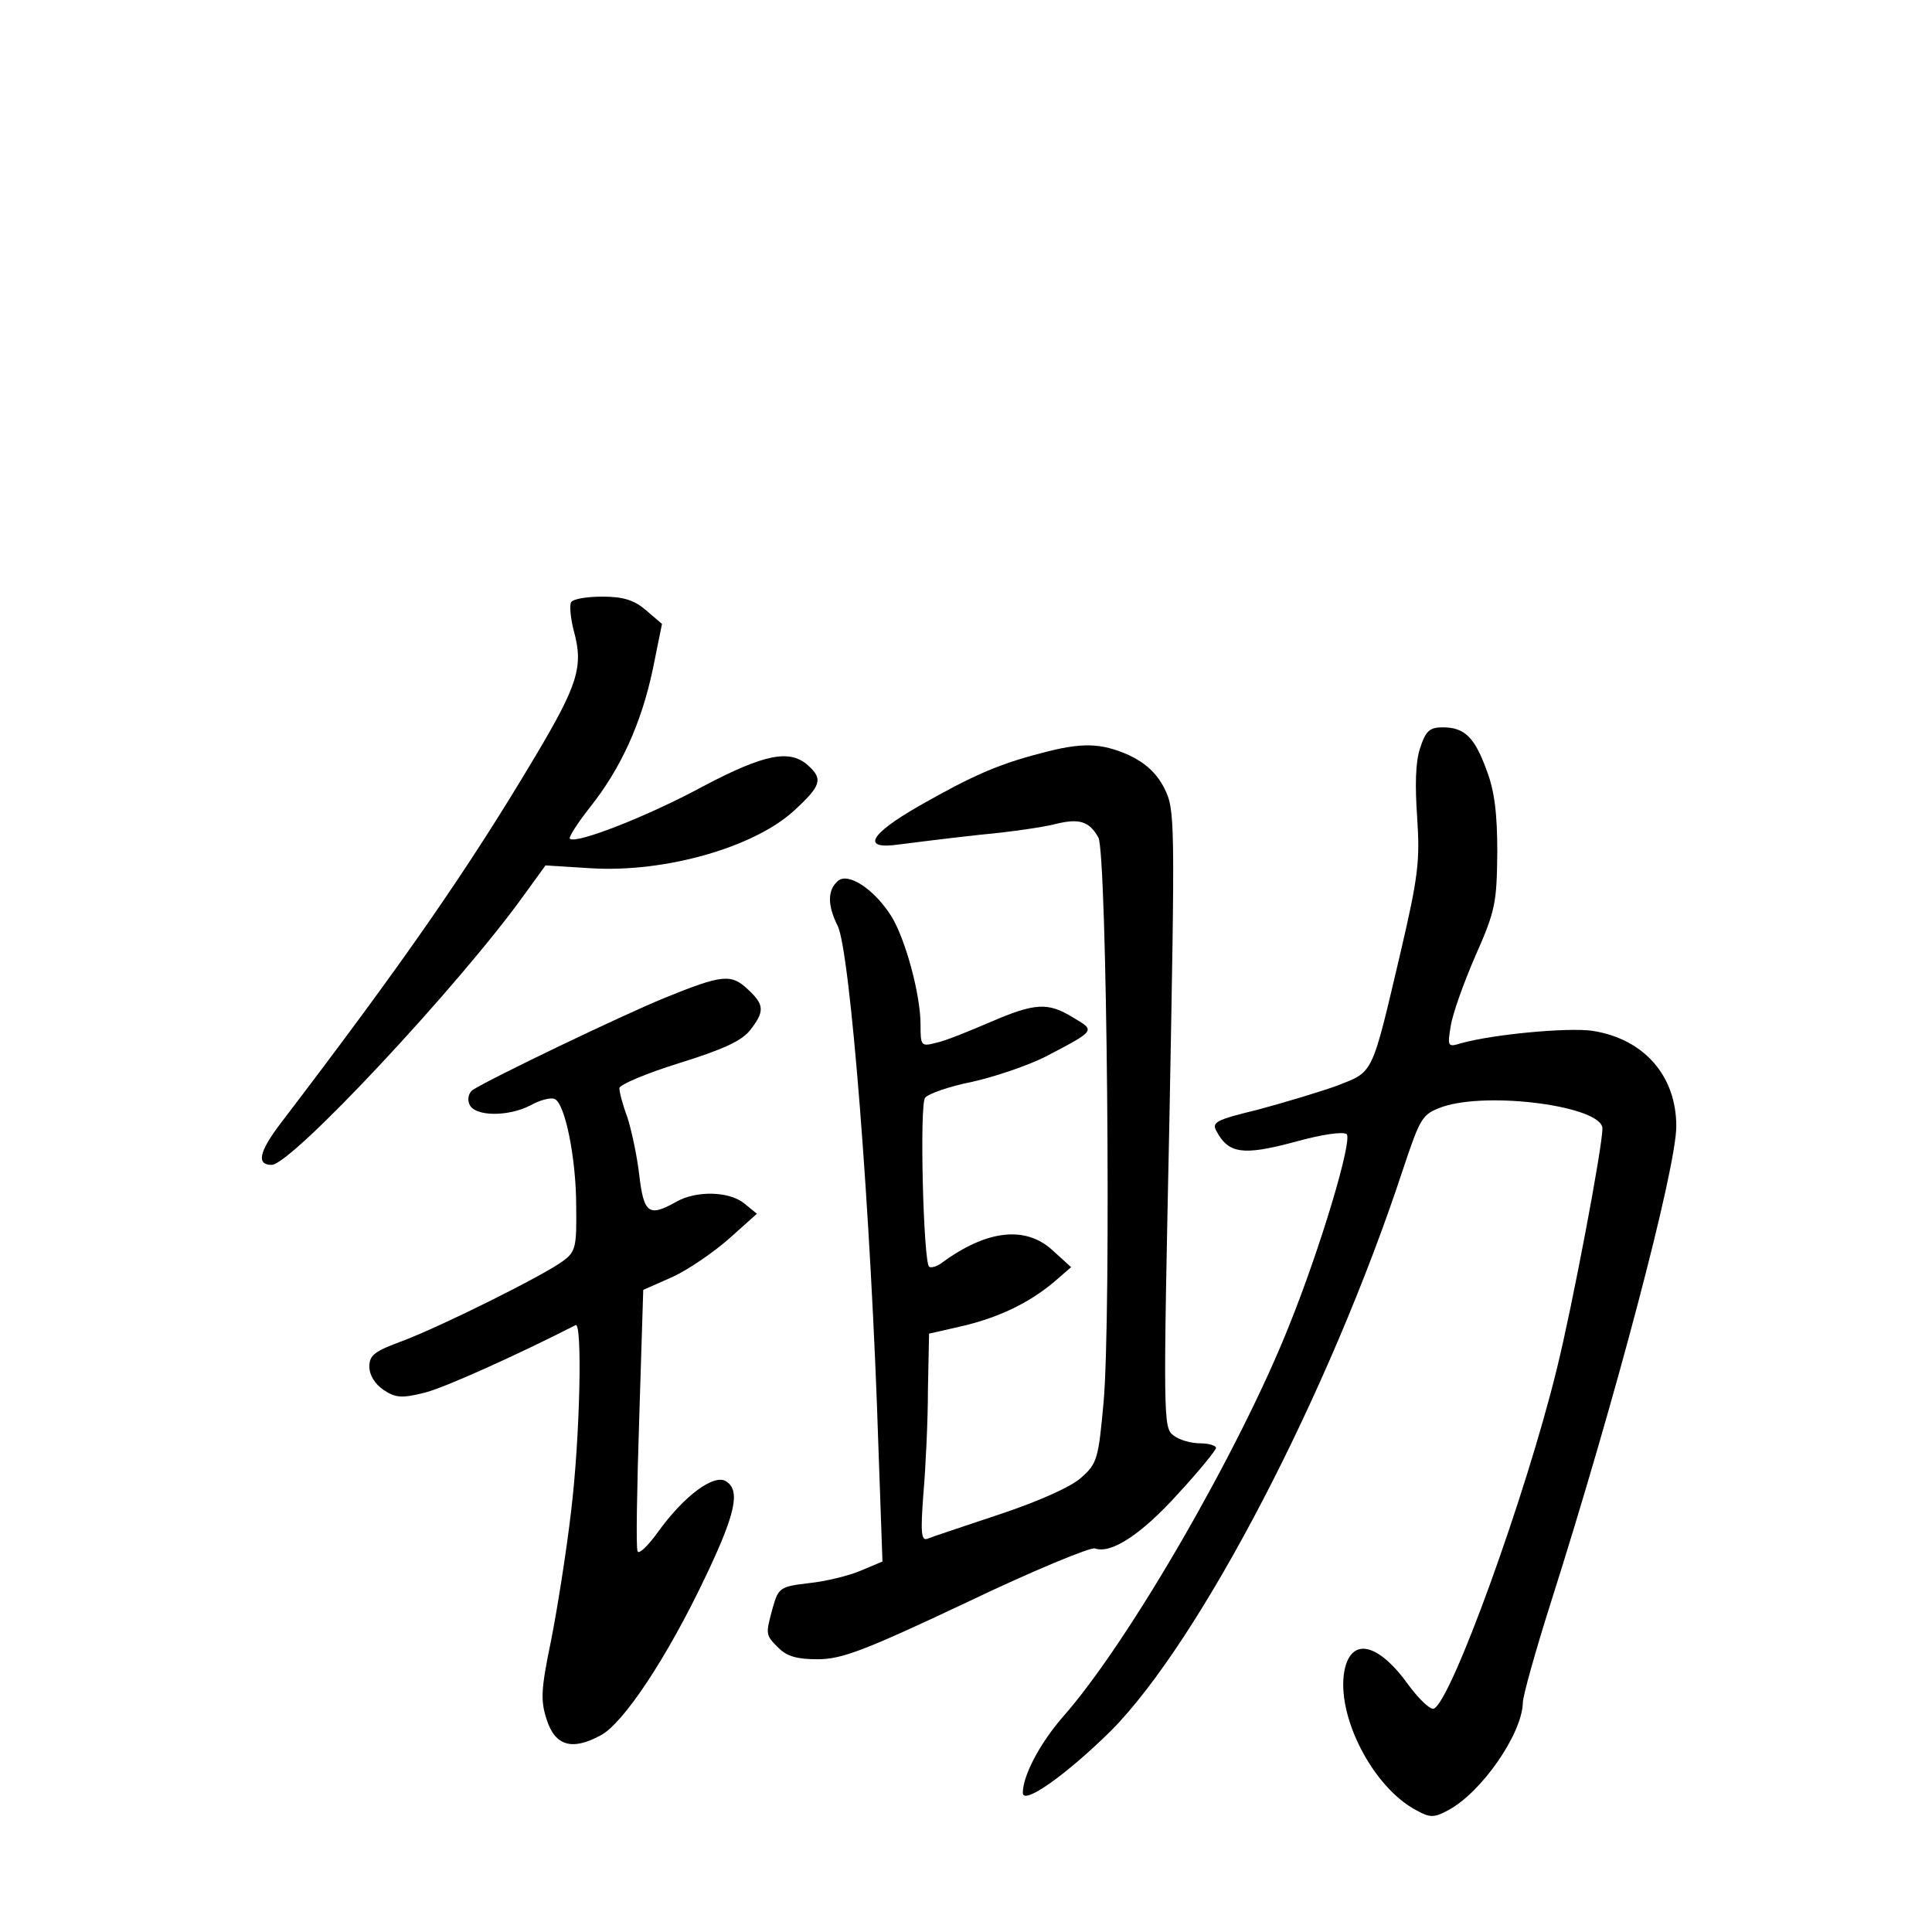 <?xml version="1.0" standalone="no"?>
<!DOCTYPE svg PUBLIC "-//W3C//DTD SVG 20010904//EN"
 "http://www.w3.org/TR/2001/REC-SVG-20010904/DTD/svg10.dtd">
<svg version="1.0" xmlns="http://www.w3.org/2000/svg"
 width="340pt" height="340pt" viewBox="0 0 340 340"
 preserveAspectRatio="xMidYMid meet">
<g transform="translate(0,340) scale(0.1,-0.1)"
fill="#000000" stroke="none">
<path d="M1005 2340 c-3 -5 -1 -28 5 -51 17 -62 7 -94 -68 -220 -119 -200
-233 -364 -449 -647 -37 -49 -42 -72 -15 -72 35 0 332 318 445 476 l37 51 80
-5 c131 -8 287 37 357 101 48 44 52 56 25 80 -32 29 -77 20 -185 -37 -98 -53
-224 -102 -234 -92 -3 2 13 27 35 55 55 69 91 149 111 244 l16 79 -28 24 c-21
18 -40 24 -77 24 -27 0 -52 -4 -55 -10z"/>
<path d="M2499 2083 c-8 -24 -9 -65 -5 -122 5 -76 2 -103 -29 -236 -52 -221
-47 -210 -113 -236 -31 -11 -94 -30 -139 -42 -74 -18 -81 -22 -72 -38 21 -39
46 -43 136 -19 50 14 87 19 93 14 10 -11 -44 -194 -101 -336 -87 -219 -283
-559 -399 -690 -40 -46 -70 -103 -70 -133 0 -23 78 33 155 109 157 158 385
596 514 988 31 93 34 97 69 110 82 28 282 1 282 -38 0 -33 -53 -313 -80 -422
-54 -222 -187 -589 -217 -599 -6 -2 -25 16 -43 40 -54 76 -102 87 -114 27 -15
-79 50 -206 127 -246 23 -13 31 -13 55 0 59 31 131 135 132 190 0 11 22 90 49
175 114 359 221 765 221 839 0 89 -57 154 -148 168 -43 6 -174 -6 -231 -22
-23 -7 -24 -6 -18 30 3 21 23 77 44 125 35 79 37 93 38 181 0 69 -5 109 -19
145 -21 58 -39 75 -77 75 -23 0 -30 -6 -40 -37z"/>
<path d="M1830 2074 c-73 -19 -119 -39 -212 -92 -89 -51 -103 -78 -35 -68 23
3 87 11 142 17 55 5 115 14 133 19 41 10 59 5 75 -24 15 -27 23 -844 9 -995
-9 -98 -11 -107 -40 -132 -18 -16 -74 -41 -143 -64 -63 -21 -120 -40 -127 -43
-11 -4 -12 12 -7 79 4 46 8 129 8 183 l2 99 57 13 c65 15 119 41 163 78 l30
26 -33 30 c-47 43 -115 36 -194 -22 -9 -7 -20 -10 -23 -7 -10 10 -17 284 -7
297 5 7 42 20 82 28 41 9 99 29 129 44 90 47 89 46 50 69 -45 28 -68 26 -147
-8 -37 -16 -79 -33 -94 -36 -27 -7 -28 -6 -28 32 0 52 -26 149 -51 190 -30 48
-76 78 -94 63 -19 -16 -19 -43 -1 -79 22 -42 59 -508 72 -921 l7 -198 -38 -16
c-21 -9 -62 -19 -91 -22 -51 -6 -54 -8 -64 -43 -13 -48 -13 -48 10 -71 15 -15
33 -20 69 -20 42 0 82 15 262 100 117 56 219 98 226 95 28 -10 81 24 146 96
37 40 67 77 67 81 0 4 -13 8 -28 8 -16 0 -37 6 -47 14 -18 13 -18 31 -7 556
10 534 10 544 -9 583 -14 27 -33 44 -62 58 -50 22 -83 23 -157 3z"/>
<path d="M1170 1644 c-76 -31 -305 -141 -338 -162 -7 -5 -10 -16 -6 -25 8 -22
68 -23 108 -2 16 9 35 14 42 11 18 -7 38 -103 38 -189 1 -71 -1 -80 -23 -96
-33 -25 -214 -115 -283 -141 -49 -18 -58 -25 -58 -45 0 -15 10 -31 25 -41 21
-14 32 -15 72 -5 36 9 164 67 266 119 12 6 8 -196 -8 -328 -8 -69 -24 -170
-35 -226 -18 -87 -19 -106 -8 -140 15 -47 45 -55 95 -28 40 21 117 137 184
278 54 113 62 153 37 169 -21 14 -74 -25 -120 -89 -18 -25 -34 -40 -36 -34 -3
7 -1 113 3 236 l7 224 52 23 c28 13 73 44 100 68 l48 43 -22 18 c-27 22 -85
23 -120 3 -48 -27 -57 -21 -65 47 -4 35 -14 80 -21 102 -8 21 -14 44 -14 51 0
6 47 26 105 44 77 24 110 39 125 58 26 33 25 45 -3 71 -30 29 -46 27 -147 -14z"/>
</g>
</svg>

